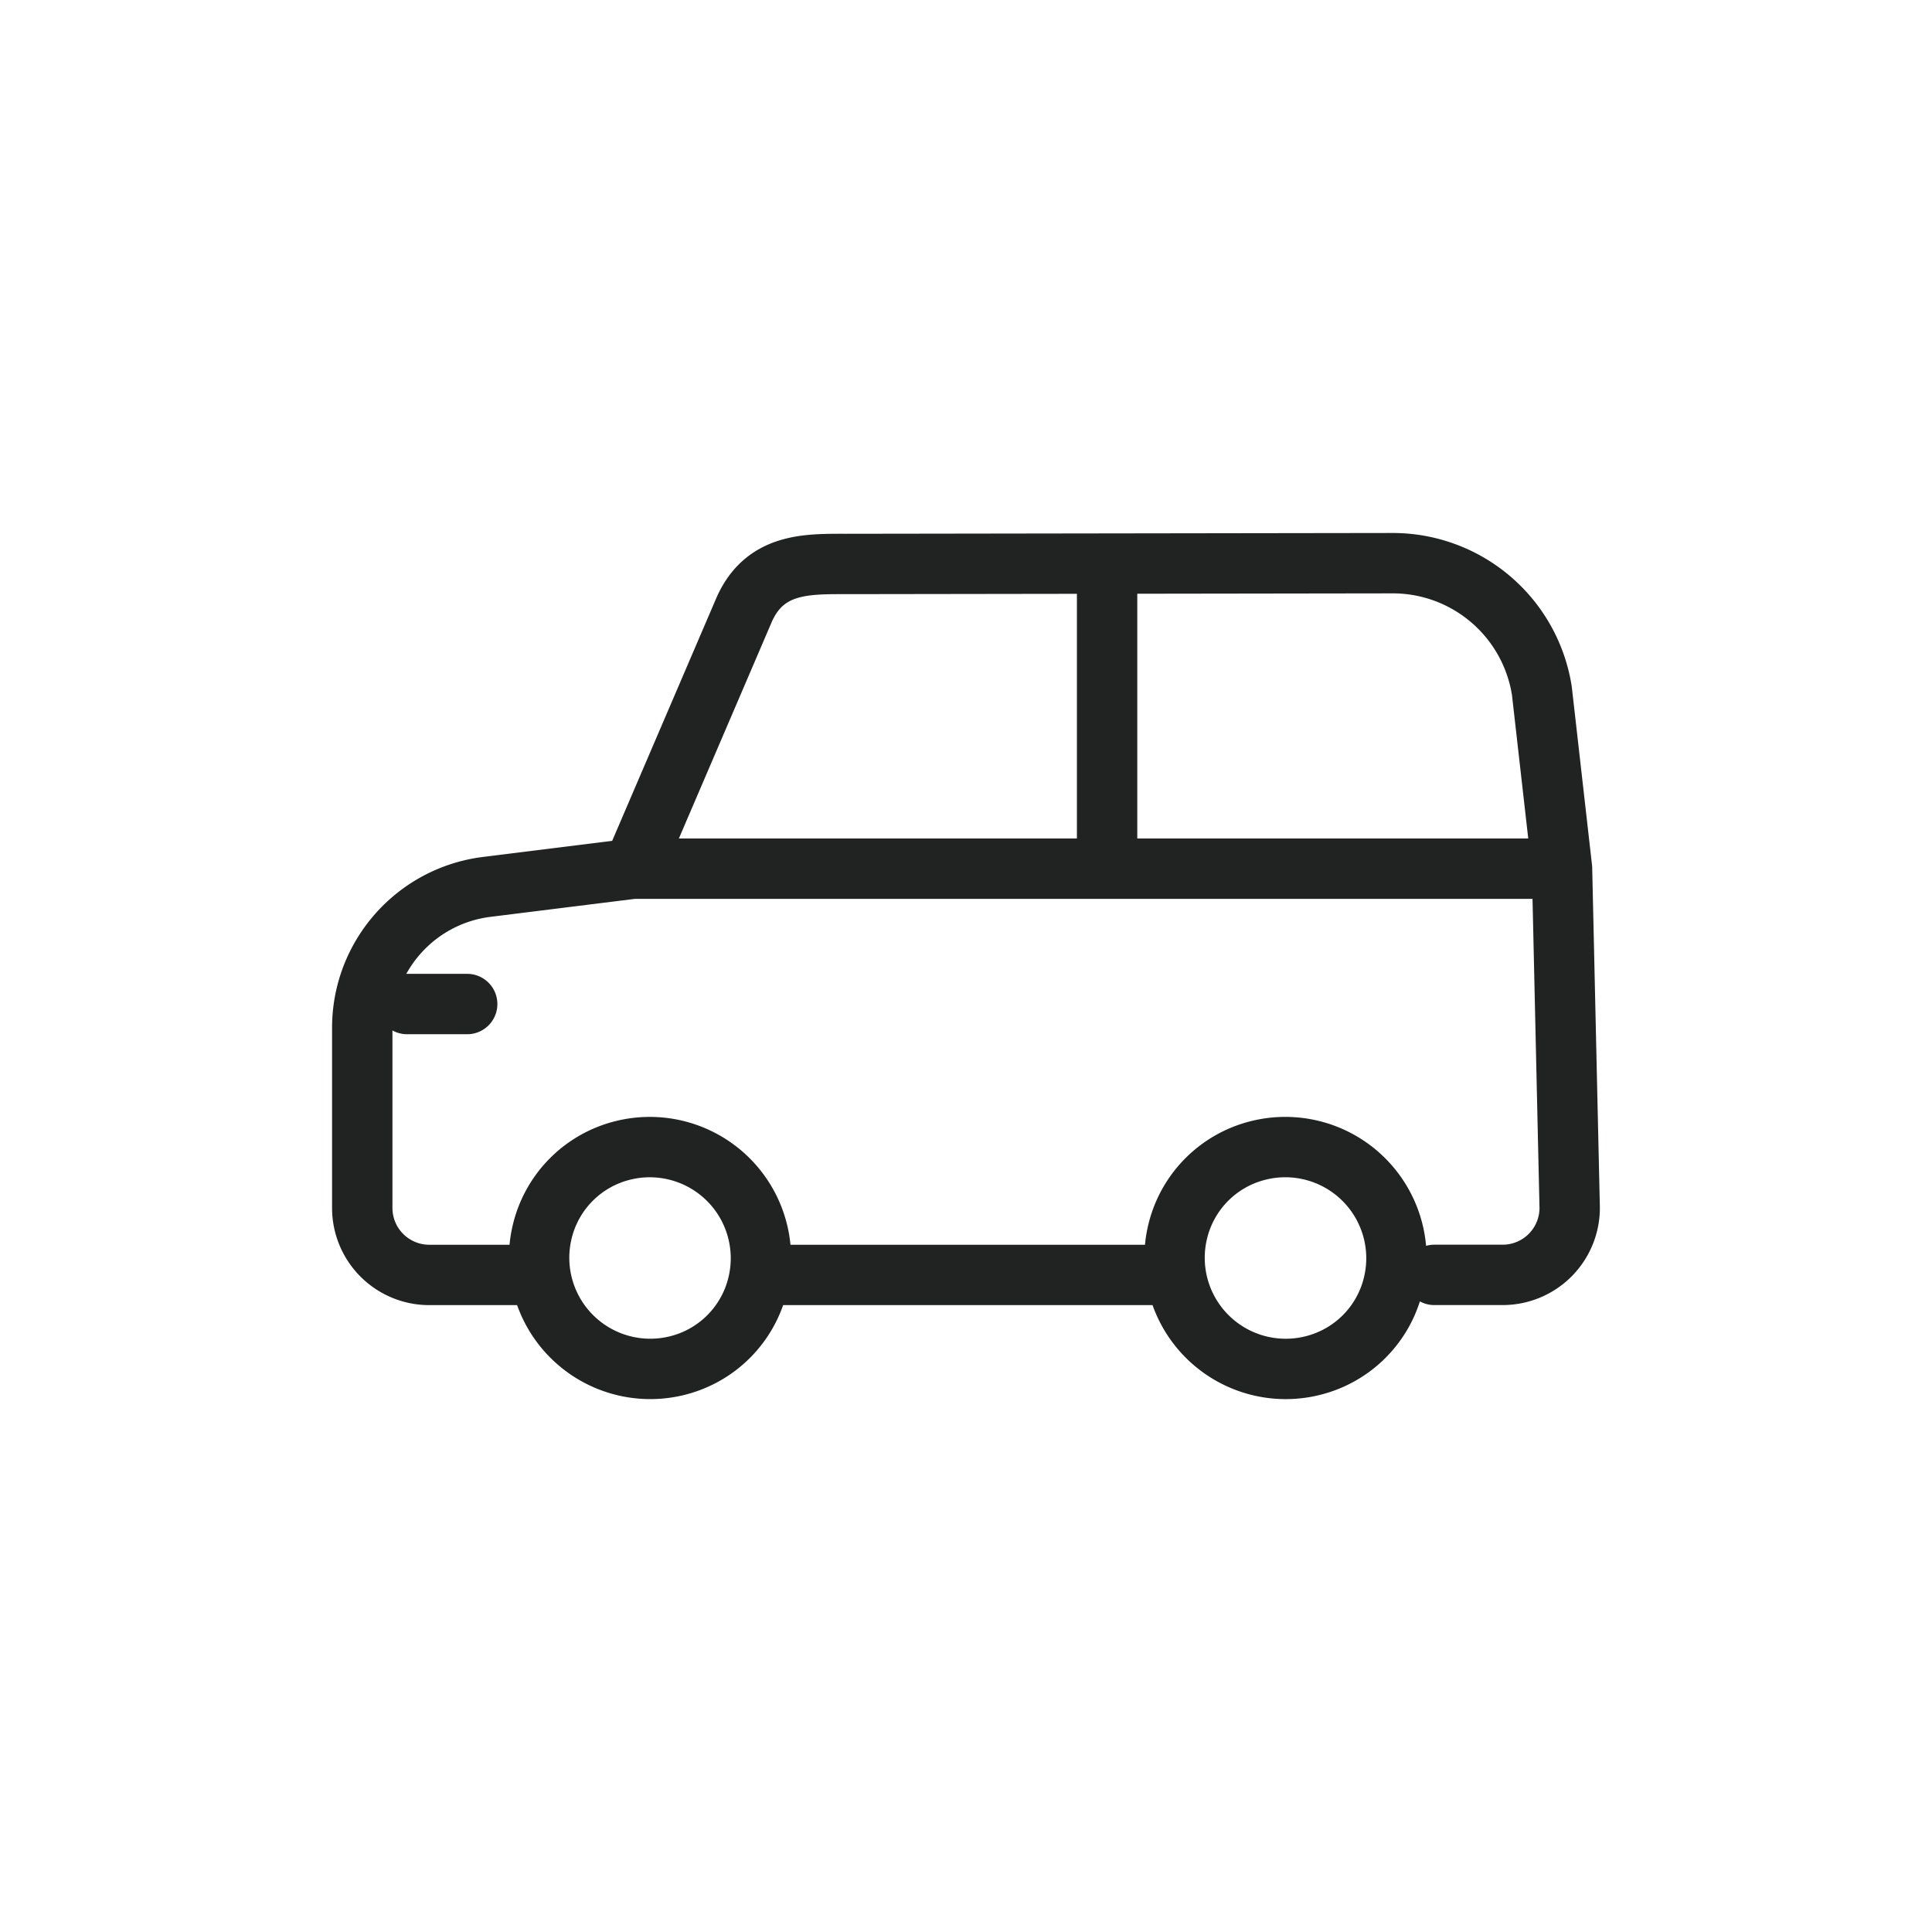 <svg width="32" height="32" viewBox="0 0 32 32" xmlns="http://www.w3.org/2000/svg">
    <g fill="none" fill-rule="evenodd">
        <path fill="none" d="M0 32h32V0H0z"/>
        <path stroke="#212322" stroke-linecap="round" stroke-linejoin="round" d="M12.923 21.117h6.304"/>
        <g stroke="#212322" stroke-linecap="round" stroke-linejoin="round">
            <path d="M8.986 20.38a1.841 1.841 0 0 0 2.237 2.237 1.823 1.823 0 0 0 1.324-1.324 1.841 1.841 0 0 0-2.237-2.237 1.823 1.823 0 0 0-1.324 1.324zM19.511 20.38a1.841 1.841 0 0 0 2.238 2.237 1.823 1.823 0 0 0 1.324-1.324 1.841 1.841 0 0 0-2.238-2.237 1.823 1.823 0 0 0-1.324 1.324zM6.742 16.63h.996"/>
            <path d="M8.559 21.117H7.11A1.11 1.11 0 0 1 6 20.007v-2.982c0-1.187.883-2.187 2.06-2.335l2.426-.302 1.842-4.295c.344-.768 1.036-.752 1.676-.752l9.06-.013a2.5 2.5 0 0 1 2.474 2.113l.334 2.943.127 5.622a1.11 1.11 0 0 1-1.11 1.11h-1.133M25.555 14.388H10.486M18.337 14.383V9.34"/>
        </g>
    </g>
</svg>
